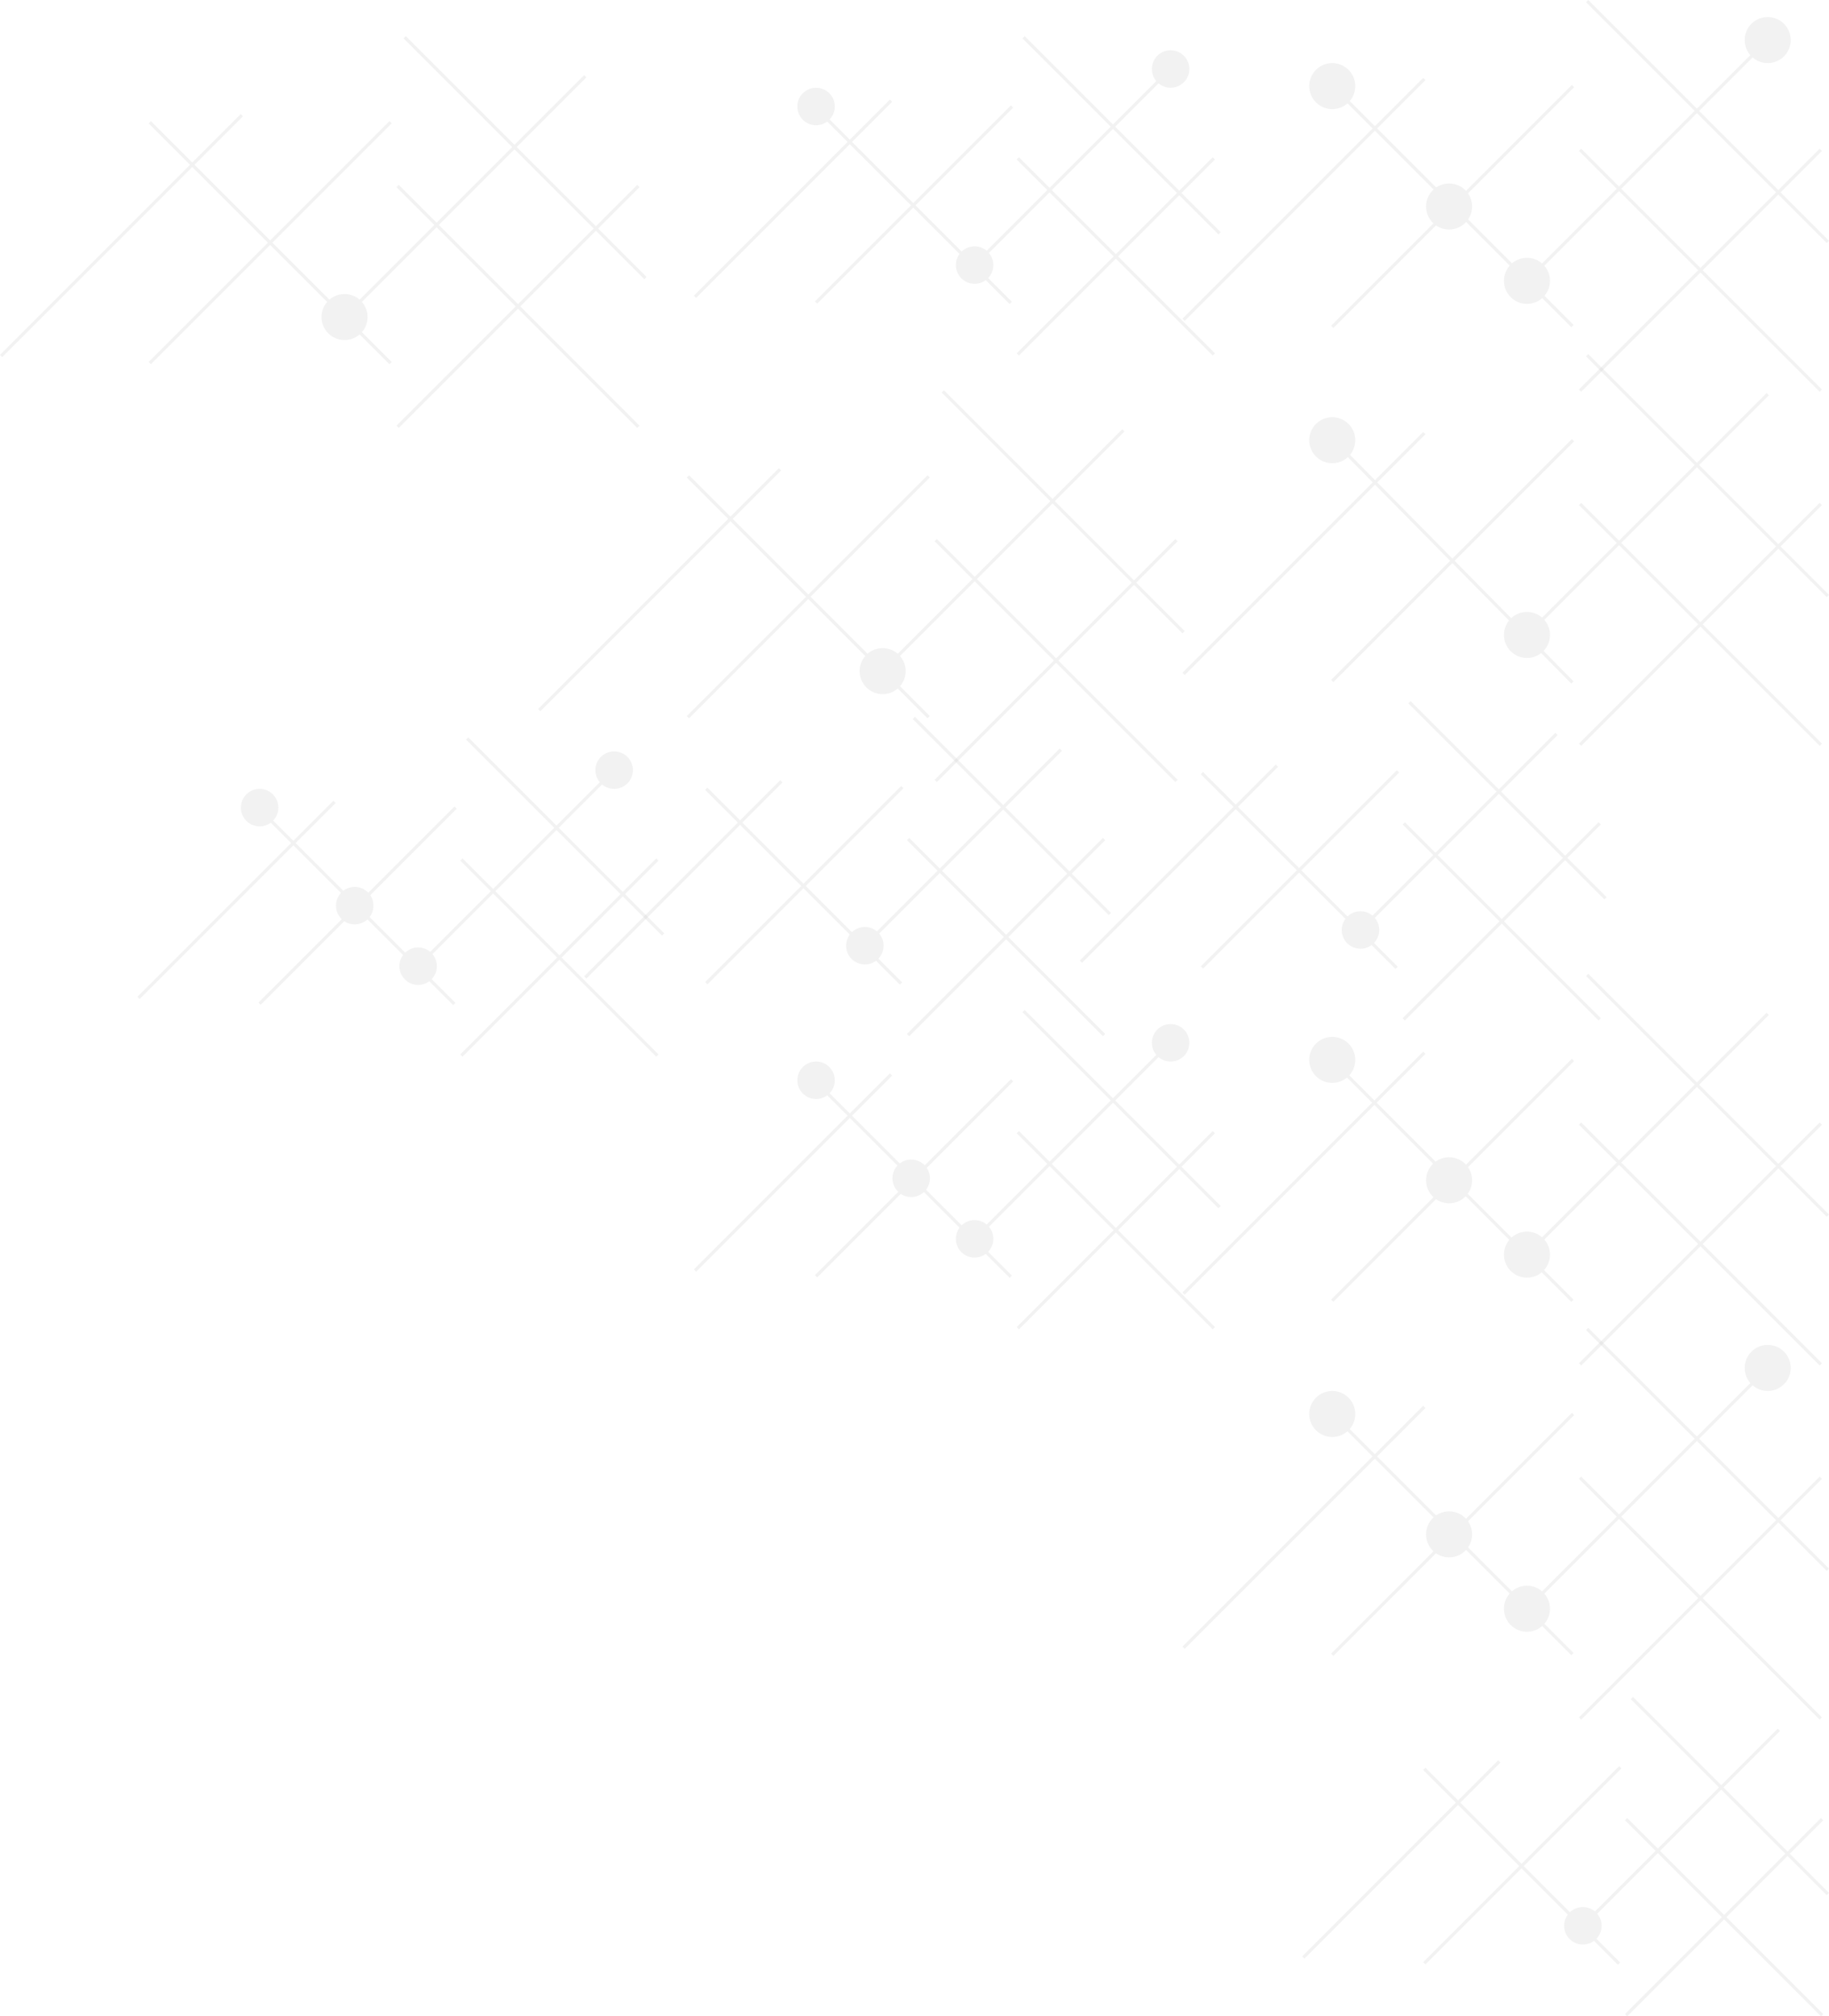 <svg xmlns="http://www.w3.org/2000/svg" width="579.938" height="639.185" viewBox="0 0 579.938 639.185"><defs><style>.a{opacity:0.203;}.b{opacity:0.26;}.c{fill:none;stroke:#000;}</style></defs><g class="a" transform="translate(9786.354 -10981.646)"><g class="b" transform="translate(-9411.071 11290.698)"><circle cx="7.297" cy="7.297" r="7.297" transform="translate(39.85 19.644)"/><circle cx="7.297" cy="7.297" r="7.297" transform="translate(76.894 57.811)"/><circle cx="7.297" cy="7.297" r="7.297" transform="translate(116.183 81.384) rotate(90)"/><line class="c" x2="76" y2="76" transform="translate(47.302 27.302)"/><line class="c" x2="76.333" y2="76.333" transform="translate(202.057 47.147) rotate(90)"/><line class="c" x2="76.333" y2="76.333" transform="translate(123.479 26.941) rotate(90)"/><line class="c" x2="76.333" y2="76.333" transform="translate(202.057 123.479) rotate(180)"/><line class="c" x2="76.333" y2="76.333" transform="translate(185.219 12.348) rotate(90)"/><line class="c" x2="76.333" y2="76.333" transform="translate(76.333 24.696) rotate(90)"/><line class="c" x2="76.333" y2="76.333" transform="translate(204.302 76.333) rotate(180)"/></g><g class="b" transform="translate(-9411.071 10982)"><circle cx="7.297" cy="7.297" r="7.297" transform="translate(39.85 19.644)"/><circle cx="7.297" cy="7.297" r="7.297" transform="translate(192.516 5.051) rotate(90)"/><circle cx="7.297" cy="7.297" r="7.297" transform="translate(76.894 57.811)"/><circle cx="7.297" cy="7.297" r="7.297" transform="translate(116.183 81.384) rotate(90)"/><line class="c" x2="76" y2="76" transform="translate(47.302 27)"/><line class="c" x2="76.333" y2="76.333" transform="translate(202.057 47.147) rotate(90)"/><line class="c" x2="76.333" y2="76.333" transform="translate(123.479 26.941) rotate(90)"/><line class="c" x2="76.333" y2="76.333" transform="translate(202.057 123.479) rotate(180)"/><line class="c" x2="76.333" y2="76.333" transform="translate(185.219 12.348) rotate(90)"/><line class="c" x2="76.333" y2="76.333" transform="translate(76.333 24.696) rotate(90)"/><line class="c" x2="76.333" y2="76.333" transform="translate(204.302 76.333) rotate(180)"/></g><g class="b" transform="translate(-9786 10993.471)"><circle cx="7.297" cy="7.297" r="7.297" transform="translate(116.183 81.384) rotate(90)"/><line class="c" x2="76.333" y2="76.333" transform="translate(47.147 26.941)"/><line class="c" x2="76.333" y2="76.333" transform="translate(202.057 47.147) rotate(90)"/><line class="c" x2="76.333" y2="76.333" transform="translate(123.479 26.941) rotate(90)"/><line class="c" x2="76.333" y2="76.333" transform="translate(202.057 123.479) rotate(180)"/><line class="c" x2="76.333" y2="76.333" transform="translate(185.219 12.348) rotate(90)"/><line class="c" x2="76.333" y2="76.333" transform="translate(76.333 24.696) rotate(90)"/><line class="c" x2="76.333" y2="76.333" transform="translate(204.302 76.333) rotate(180)"/></g><g class="b" transform="translate(-9411.071 11402.952)"><circle cx="7.297" cy="7.297" r="7.297" transform="translate(39.85 19.644)"/><circle cx="7.297" cy="7.297" r="7.297" transform="translate(192.516 5.051) rotate(90)"/><circle cx="7.297" cy="7.297" r="7.297" transform="translate(76.894 57.811)"/><circle cx="7.297" cy="7.297" r="7.297" transform="translate(116.183 81.384) rotate(90)"/><line class="c" x2="76" y2="76" transform="translate(47.302 27.048)"/><line class="c" x2="76.333" y2="76.333" transform="translate(202.057 47.147) rotate(90)"/><line class="c" x2="76.333" y2="76.333" transform="translate(123.479 26.941) rotate(90)"/><line class="c" x2="76.333" y2="76.333" transform="translate(202.057 123.479) rotate(180)"/><line class="c" x2="76.333" y2="76.333" transform="translate(185.219 12.348) rotate(90)"/><line class="c" x2="76.333" y2="76.333" transform="translate(76.333 24.696) rotate(90)"/><line class="c" x2="76.333" y2="76.333" transform="translate(204.302 76.333) rotate(180)"/></g><g class="b" transform="translate(-9411.071 11094.254)"><circle cx="7.297" cy="7.297" r="7.297" transform="translate(39.85 19.644)"/><circle cx="7.297" cy="7.297" r="7.297" transform="translate(116.183 81.384) rotate(90)"/><line class="c" x2="76" y2="77" transform="translate(47.302 26.746)"/><line class="c" x2="76.333" y2="76.333" transform="translate(202.057 47.147) rotate(90)"/><line class="c" x2="76.333" y2="76.333" transform="translate(123.479 26.941) rotate(90)"/><line class="c" x2="76.333" y2="76.333" transform="translate(202.057 123.479) rotate(180)"/><line class="c" x2="76.333" y2="76.333" transform="translate(185.219 12.348) rotate(90)"/><line class="c" x2="76.333" y2="76.333" transform="translate(76.333 24.696) rotate(90)"/><line class="c" x2="76.333" y2="76.333" transform="translate(204.302 76.333) rotate(180)"/></g><g class="b" transform="translate(-9615.374 11105.725)"><circle cx="7.297" cy="7.297" r="7.297" transform="translate(116.183 81.384) rotate(90)"/><line class="c" x2="76.333" y2="76.333" transform="translate(47.147 26.941)"/><line class="c" x2="76.333" y2="76.333" transform="translate(202.057 47.147) rotate(90)"/><line class="c" x2="76.333" y2="76.333" transform="translate(123.479 26.941) rotate(90)"/><line class="c" x2="76.333" y2="76.333" transform="translate(202.057 123.479) rotate(180)"/><line class="c" x2="76.333" y2="76.333" transform="translate(185.219 12.348) rotate(90)"/><line class="c" x2="76.333" y2="76.333" transform="translate(76.333 24.696) rotate(90)"/><line class="c" x2="76.333" y2="76.333" transform="translate(204.302 76.333) rotate(180)"/></g><g class="b" transform="translate(-9565.982 11302.169)"><circle cx="5.941" cy="5.941" r="5.941" transform="translate(32.446 15.994)"/><circle cx="5.941" cy="5.941" r="5.941" transform="translate(156.744 4.113) rotate(90)"/><circle cx="5.941" cy="5.941" r="5.941" transform="translate(62.606 47.069)"/><circle cx="5.941" cy="5.941" r="5.941" transform="translate(94.595 66.262) rotate(90)"/><line class="c" x2="61.74" y2="61.74" transform="translate(38.371 22.451)"/><line class="c" x2="62.149" y2="62.149" transform="translate(164.512 38.387) rotate(90)"/><line class="c" x2="62.149" y2="62.149" transform="translate(100.535 21.934) rotate(90)"/><line class="c" x2="62.149" y2="62.149" transform="translate(164.512 100.535) rotate(180)"/><line class="c" x2="62.149" y2="62.149" transform="translate(150.803 10.054) rotate(90)"/><line class="c" x2="62.149" y2="62.149" transform="translate(62.149 20.107) rotate(90)"/><line class="c" x2="62.149" y2="62.149" transform="translate(166.34 62.15) rotate(180)"/></g><g class="b" transform="translate(-9565.982 10993.471)"><circle cx="5.941" cy="5.941" r="5.941" transform="translate(32.446 15.994)"/><circle cx="5.941" cy="5.941" r="5.941" transform="translate(156.744 4.113) rotate(90)"/><circle cx="5.941" cy="5.941" r="5.941" transform="translate(94.595 66.262) rotate(90)"/><line class="c" x2="61.74" y2="61.74" transform="translate(38.371 22.451)"/><line class="c" x2="62.149" y2="62.149" transform="translate(164.512 38.387) rotate(90)"/><line class="c" x2="62.149" y2="62.149" transform="translate(100.535 21.934) rotate(90)"/><line class="c" x2="62.149" y2="62.149" transform="translate(164.512 100.535) rotate(180)"/><line class="c" x2="62.149" y2="62.149" transform="translate(150.803 10.054) rotate(90)"/><line class="c" x2="62.149" y2="62.149" transform="translate(62.149 20.107) rotate(90)"/><line class="c" x2="62.149" y2="62.149" transform="translate(166.34 62.15) rotate(180)"/></g><g class="b" transform="translate(-9742.425 11215.733)"><circle cx="5.941" cy="5.941" r="5.941" transform="translate(32.446 15.994)"/><circle cx="5.941" cy="5.941" r="5.941" transform="translate(156.744 4.113) rotate(90)"/><circle cx="5.941" cy="5.941" r="5.941" transform="translate(62.606 47.069)"/><circle cx="5.941" cy="5.941" r="5.941" transform="translate(94.595 66.262) rotate(90)"/><line class="c" x2="61.74" y2="61.74" transform="translate(38.371 22.451)"/><line class="c" x2="62.149" y2="62.149" transform="translate(164.512 38.387) rotate(90)"/><line class="c" x2="62.149" y2="62.149" transform="translate(100.535 21.934) rotate(90)"/><line class="c" x2="62.149" y2="62.149" transform="translate(164.512 100.535) rotate(180)"/><line class="c" x2="62.149" y2="62.149" transform="translate(150.803 10.054) rotate(90)"/><line class="c" x2="62.149" y2="62.149" transform="translate(62.149 20.107) rotate(90)"/><line class="c" x2="62.149" y2="62.149" transform="translate(166.34 62.15) rotate(180)"/></g><g class="b" transform="translate(-9373.109 11519.942)"><circle cx="5.941" cy="5.941" r="5.941" transform="translate(94.595 66.262) rotate(90)"/><line class="c" x2="61.74" y2="61.74" transform="translate(38.371 22.451)"/><line class="c" x2="62.149" y2="62.149" transform="translate(164.512 38.387) rotate(90)"/><line class="c" x2="62.149" y2="62.149" transform="translate(100.535 21.934) rotate(90)"/><line class="c" x2="62.149" y2="62.149" transform="translate(164.512 100.535) rotate(180)"/><line class="c" x2="62.149" y2="62.149" transform="translate(150.803 10.054) rotate(90)"/><line class="c" x2="62.149" y2="62.149" transform="translate(62.149 20.107) rotate(90)"/><line class="c" x2="62.149" y2="62.149" transform="translate(166.34 62.15) rotate(180)"/></g><g class="b" transform="translate(-9443.625 11204.263)"><circle cx="5.941" cy="5.941" r="5.941" transform="translate(94.595 66.262) rotate(90)"/><line class="c" x2="61.74" y2="61.74" transform="translate(38.371 22.451)"/><line class="c" x2="62.149" y2="62.149" transform="translate(164.512 38.387) rotate(90)"/><line class="c" x2="62.149" y2="62.149" transform="translate(100.535 21.934) rotate(90)"/><line class="c" x2="62.149" y2="62.149" transform="translate(164.512 100.535) rotate(180)"/><line class="c" x2="62.149" y2="62.149" transform="translate(150.803 10.054) rotate(90)"/><line class="c" x2="62.149" y2="62.149" transform="translate(62.149 20.107) rotate(90)"/><line class="c" x2="62.149" y2="62.149" transform="translate(166.34 62.15) rotate(180)"/></g><g class="b" transform="translate(-9600.781 11209.244)"><circle cx="5.941" cy="5.941" r="5.941" transform="translate(94.595 66.262) rotate(90)"/><line class="c" x2="61.74" y2="61.74" transform="translate(38.371 22.451)"/><line class="c" x2="62.149" y2="62.149" transform="translate(164.512 38.387) rotate(90)"/><line class="c" x2="62.149" y2="62.149" transform="translate(100.535 21.934) rotate(90)"/><line class="c" x2="62.149" y2="62.149" transform="translate(164.512 100.535) rotate(180)"/><line class="c" x2="62.149" y2="62.149" transform="translate(150.803 10.054) rotate(90)"/><line class="c" x2="62.149" y2="62.149" transform="translate(62.149 20.107) rotate(90)"/><line class="c" x2="62.149" y2="62.149" transform="translate(166.34 62.15) rotate(180)"/></g></g></svg>